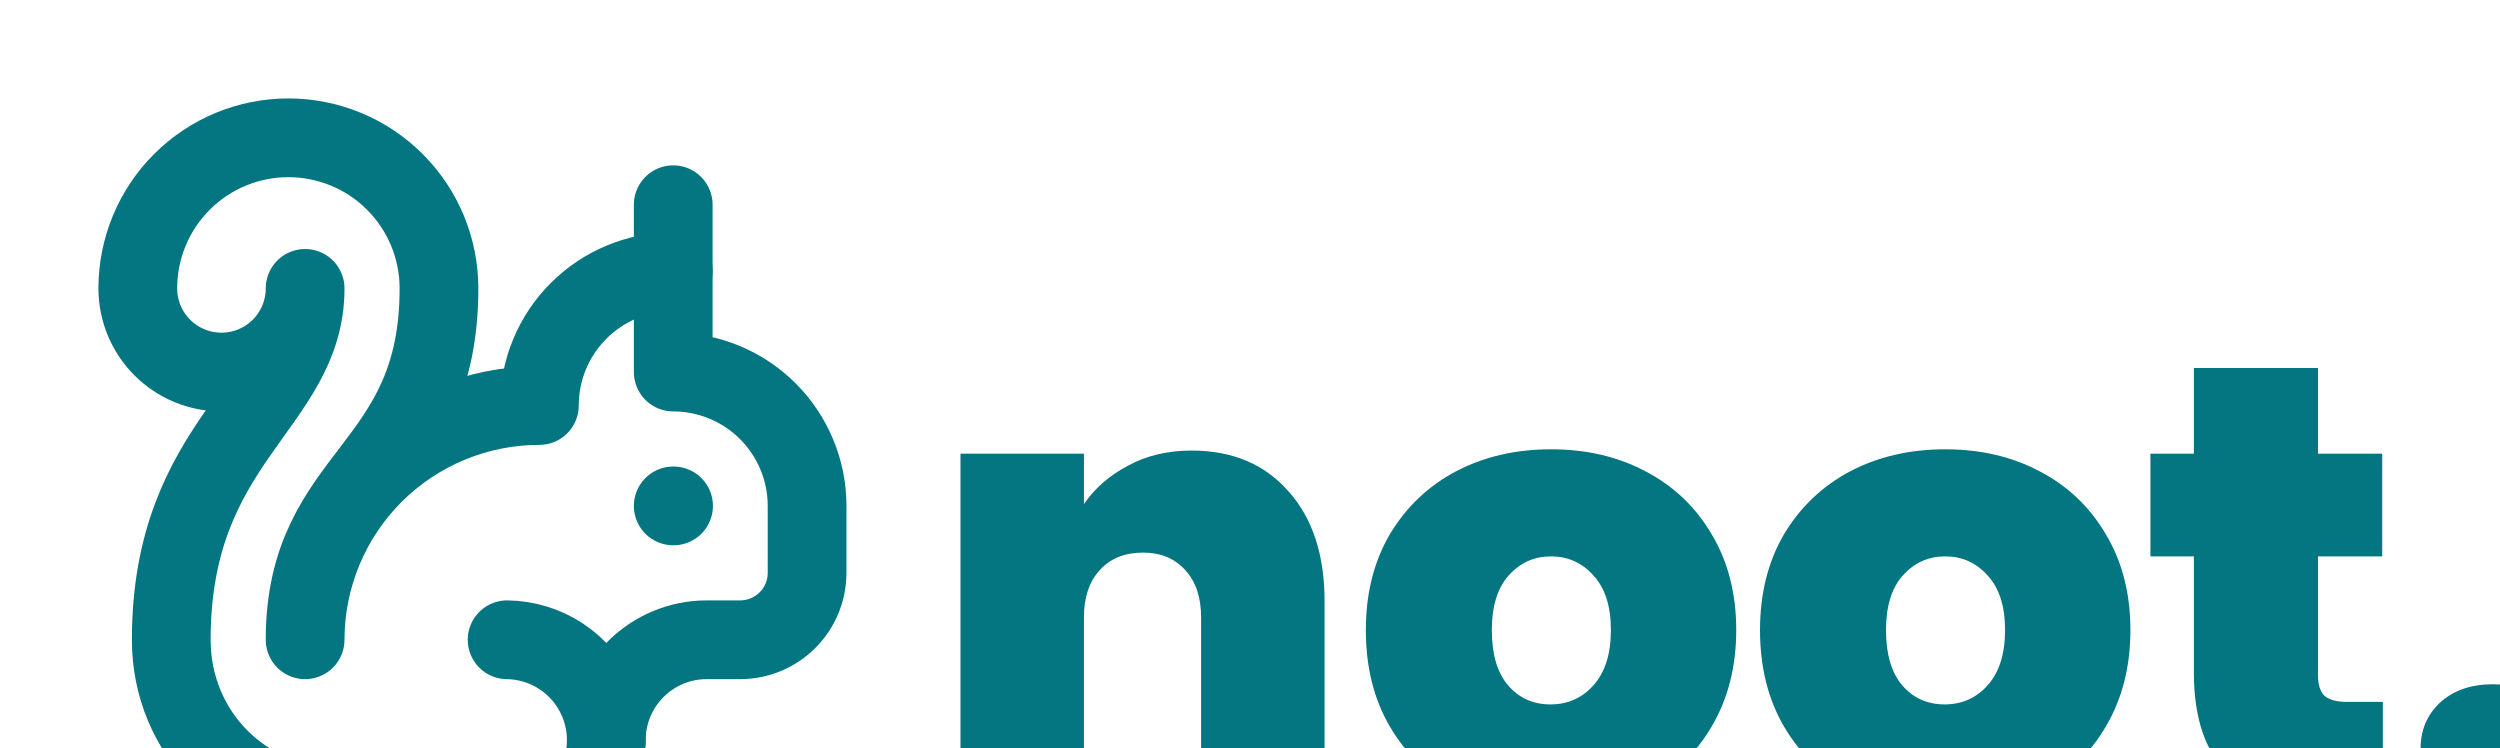 <svg width="127" height="38" viewBox="0 0 127 38" fill="none" xmlns="http://www.w3.org/2000/svg">
<g filter="url(#filter0_i_36_526)">
<path d="M55.536 17.888C57.605 17.888 59.248 18.581 60.464 19.968C61.68 21.333 62.288 23.189 62.288 25.536V36H56.016V26.368C56.016 25.344 55.749 24.544 55.216 23.968C54.683 23.371 53.968 23.072 53.072 23.072C52.133 23.072 51.397 23.371 50.864 23.968C50.331 24.544 50.064 25.344 50.064 26.368V36H43.792V18.048H50.064V20.608C50.619 19.797 51.365 19.147 52.304 18.656C53.243 18.144 54.32 17.888 55.536 17.888ZM73.761 36.224C71.969 36.224 70.359 35.851 68.93 35.104C67.522 34.357 66.412 33.291 65.602 31.904C64.791 30.517 64.385 28.885 64.385 27.008C64.385 25.152 64.791 23.531 65.602 22.144C66.433 20.757 67.553 19.691 68.962 18.944C70.391 18.197 72.001 17.824 73.793 17.824C75.585 17.824 77.186 18.197 78.594 18.944C80.023 19.691 81.143 20.757 81.954 22.144C82.785 23.531 83.201 25.152 83.201 27.008C83.201 28.864 82.785 30.496 81.954 31.904C81.143 33.291 80.023 34.357 78.594 35.104C77.164 35.851 75.553 36.224 73.761 36.224ZM73.761 30.784C74.636 30.784 75.362 30.464 75.938 29.824C76.535 29.163 76.834 28.224 76.834 27.008C76.834 25.792 76.535 24.864 75.938 24.224C75.362 23.584 74.647 23.264 73.793 23.264C72.94 23.264 72.225 23.584 71.65 24.224C71.073 24.864 70.785 25.792 70.785 27.008C70.785 28.245 71.063 29.184 71.618 29.824C72.172 30.464 72.887 30.784 73.761 30.784ZM93.785 36.224C91.993 36.224 90.383 35.851 88.953 35.104C87.545 34.357 86.436 33.291 85.625 31.904C84.815 30.517 84.409 28.885 84.409 27.008C84.409 25.152 84.815 23.531 85.625 22.144C86.457 20.757 87.577 19.691 88.985 18.944C90.415 18.197 92.025 17.824 93.817 17.824C95.609 17.824 97.209 18.197 98.617 18.944C100.047 19.691 101.167 20.757 101.977 22.144C102.809 23.531 103.225 25.152 103.225 27.008C103.225 28.864 102.809 30.496 101.977 31.904C101.167 33.291 100.047 34.357 98.617 35.104C97.188 35.851 95.577 36.224 93.785 36.224ZM93.785 30.784C94.66 30.784 95.385 30.464 95.961 29.824C96.559 29.163 96.857 28.224 96.857 27.008C96.857 25.792 96.559 24.864 95.961 24.224C95.385 23.584 94.671 23.264 93.817 23.264C92.964 23.264 92.249 23.584 91.673 24.224C91.097 24.864 90.809 25.792 90.809 27.008C90.809 28.245 91.087 29.184 91.641 29.824C92.196 30.464 92.911 30.784 93.785 30.784ZM116.049 30.656V36H113.329C108.742 36 106.449 33.728 106.449 29.184V23.264H104.241V18.048H106.449V13.696H112.753V18.048H116.017V23.264H112.753V29.28C112.753 29.771 112.86 30.123 113.073 30.336C113.308 30.549 113.692 30.656 114.225 30.656H116.049ZM121.646 36.256C120.536 36.256 119.64 35.957 118.958 35.36C118.296 34.741 117.966 33.963 117.966 33.024C117.966 32.085 118.296 31.307 118.958 30.688C119.64 30.069 120.536 29.76 121.646 29.76C122.734 29.76 123.608 30.069 124.27 30.688C124.952 31.307 125.294 32.085 125.294 33.024C125.294 33.941 124.952 34.709 124.27 35.328C123.608 35.947 122.734 36.256 121.646 36.256Z" fill="#037682"/>
</g>
<g filter="url(#filter1_i_36_526)">
<path d="M24.501 36C25.154 35.27 25.583 34.368 25.737 33.4C25.891 32.433 25.763 31.442 25.368 30.546C24.974 29.649 24.33 28.885 23.513 28.345C22.696 27.805 21.741 27.512 20.761 27.5" stroke="#037682" stroke-width="4" stroke-linecap="round" stroke-linejoin="round"/>
<path d="M25.8 32.6C25.8 31.247 26.337 29.95 27.294 28.994C28.25 28.037 29.547 27.5 30.9 27.5H32.6C33.502 27.5 34.366 27.142 35.004 26.504C35.642 25.867 36 25.002 36 24.1V20.7C36 18.897 35.283 17.167 34.008 15.892C32.733 14.617 31.003 13.9 29.2 13.9V5.4M29.2 20.7H29.217" stroke="#037682" stroke-width="4" stroke-linecap="round" stroke-linejoin="round"/>
<path d="M29.2 8.8C27.396 8.8 25.667 9.516 24.392 10.792C23.116 12.067 22.4 13.796 22.4 15.6C19.244 15.6 16.217 16.854 13.985 19.085C11.754 21.317 10.5 24.344 10.5 27.5C10.5 19 17.3 19 17.3 9.65C17.3 8.645 17.102 7.651 16.718 6.722C16.333 5.794 15.77 4.951 15.059 4.241C14.349 3.53 13.506 2.967 12.578 2.582C11.649 2.198 10.655 2 9.65 2C8.645 2 7.651 2.198 6.722 2.582C5.794 2.967 4.951 3.53 4.241 4.241C3.53 4.951 2.967 5.794 2.582 6.722C2.198 7.651 2 8.645 2 9.65C2 10.777 2.448 11.858 3.245 12.655C4.042 13.452 5.123 13.9 6.25 13.9C7.377 13.9 8.458 13.452 9.255 12.655C10.052 11.858 10.5 10.777 10.5 9.65C10.5 15.6 3.7 17.3 3.7 27.5C3.7 32.26 7.44 36 12.2 36H29.2" stroke="#037682" stroke-width="4" stroke-linecap="round" stroke-linejoin="round"/>
</g>
<defs>
<filter id="filter0_i_36_526" x="43.792" y="13.696" width="86.502" height="27.56" filterUnits="userSpaceOnUse" color-interpolation-filters="sRGB">
<feFlood flood-opacity="0" result="BackgroundImageFix"/>
<feBlend mode="normal" in="SourceGraphic" in2="BackgroundImageFix" result="shape"/>
<feColorMatrix in="SourceAlpha" type="matrix" values="0 0 0 0 0 0 0 0 0 0 0 0 0 0 0 0 0 0 127 0" result="hardAlpha"/>
<feOffset dx="5" dy="5"/>
<feGaussianBlur stdDeviation="5"/>
<feComposite in2="hardAlpha" operator="arithmetic" k2="-1" k3="1"/>
<feColorMatrix type="matrix" values="0 0 0 0 1 0 0 0 0 0.824 0 0 0 0 0.369 0 0 0 1 0"/>
<feBlend mode="normal" in2="shape" result="effect1_innerShadow_36_526"/>
</filter>
<filter id="filter1_i_36_526" x="0" y="0" width="43" height="43" filterUnits="userSpaceOnUse" color-interpolation-filters="sRGB">
<feFlood flood-opacity="0" result="BackgroundImageFix"/>
<feBlend mode="normal" in="SourceGraphic" in2="BackgroundImageFix" result="shape"/>
<feColorMatrix in="SourceAlpha" type="matrix" values="0 0 0 0 0 0 0 0 0 0 0 0 0 0 0 0 0 0 127 0" result="hardAlpha"/>
<feOffset dx="5" dy="5"/>
<feGaussianBlur stdDeviation="5"/>
<feComposite in2="hardAlpha" operator="arithmetic" k2="-1" k3="1"/>
<feColorMatrix type="matrix" values="0 0 0 0 1 0 0 0 0 0.824 0 0 0 0 0.369 0 0 0 1 0"/>
<feBlend mode="normal" in2="shape" result="effect1_innerShadow_36_526"/>
</filter>
</defs>
</svg>
